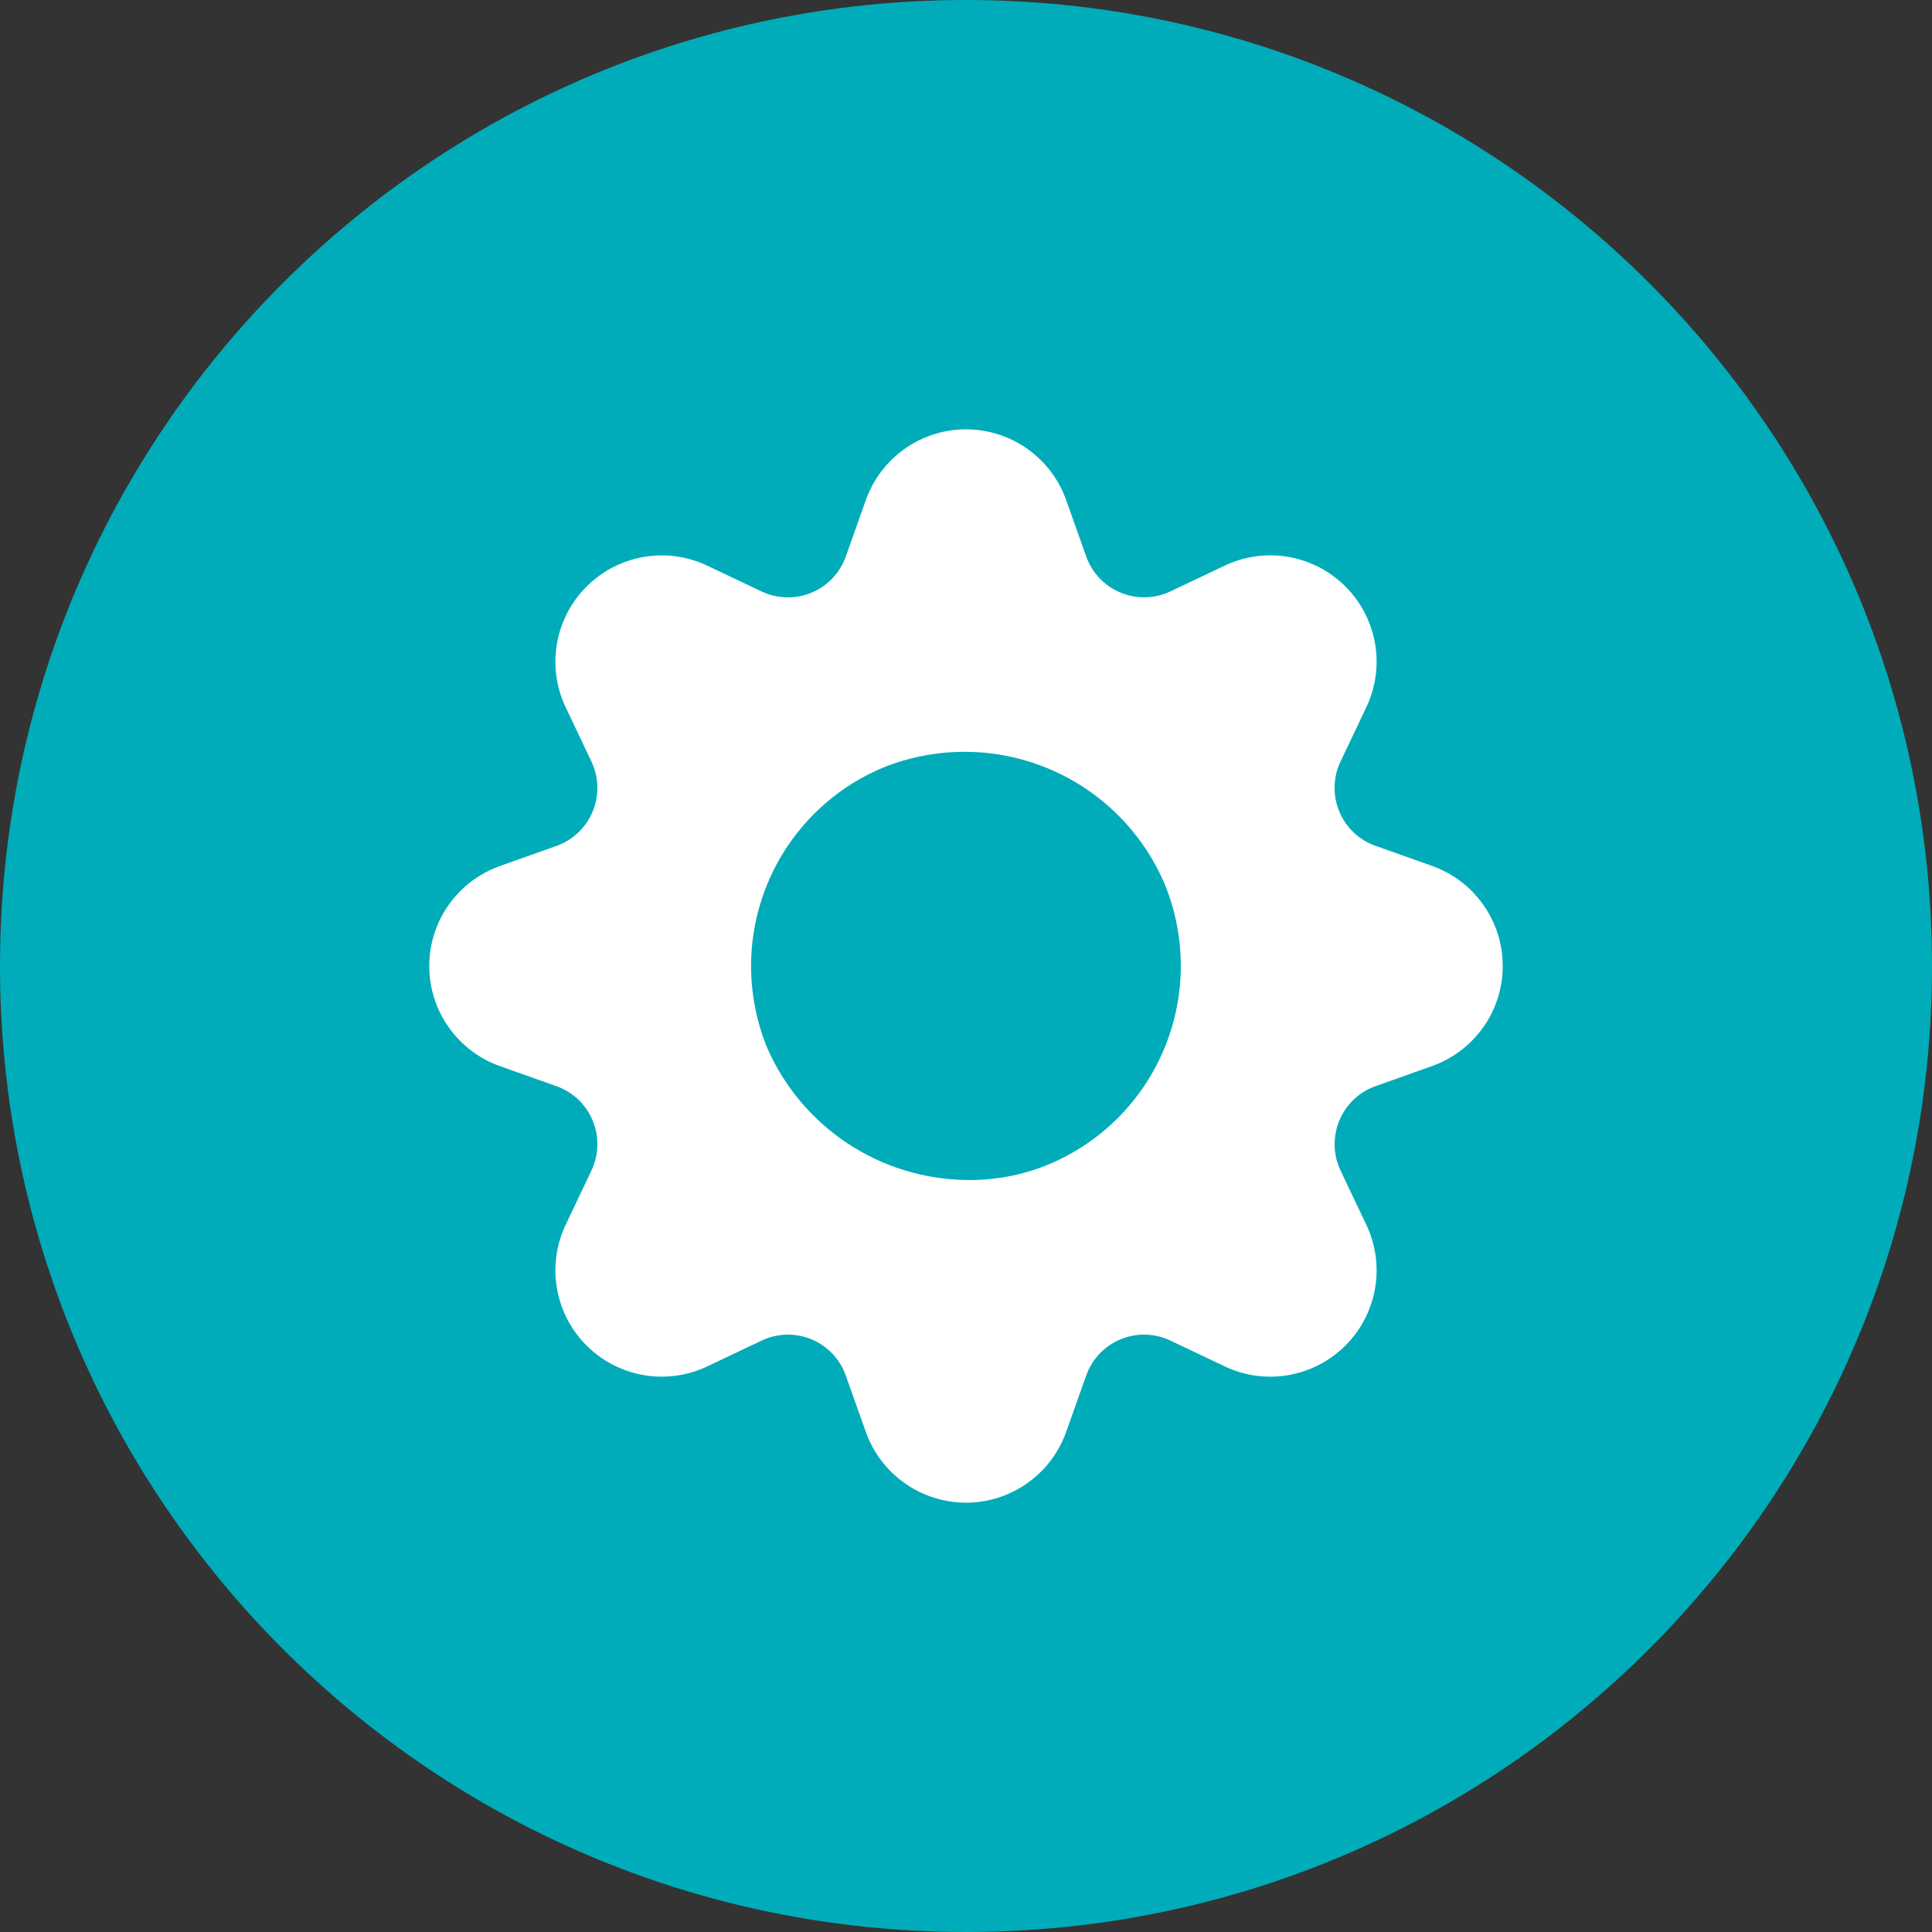 <!-- Generated by IcoMoon.io -->
<svg version="1.1" xmlns="http://www.w3.org/2000/svg" width="32" height="32" viewBox="0 0 32 32">
<rect x="0" y="0" width="32" height="32" fill="#333333" stroke="none"/>
<title>NotifySystem</title>
<path fill="#00acb9" d="M32 16c0 8.837-7.163 16-16 16s-16-7.163-16-16c0-8.837 7.163-16 16-16s16 7.163 16 16z"></path>
<path fill="#fff" d="M23.719 14.342l-0.938-0.333c-0.134-0.048-0.257-0.123-0.36-0.221s-0.185-0.217-0.239-0.349-0.081-0.273-0.077-0.416c0.004-0.143 0.037-0.283 0.099-0.411l0.427-0.899c0.156-0.328 0.206-0.696 0.144-1.054s-0.233-0.688-0.49-0.945c-0.257-0.257-0.587-0.428-0.945-0.49s-0.726-0.012-1.054 0.144l-0.899 0.427c-0.129 0.061-0.269 0.094-0.411 0.098s-0.284-0.023-0.416-0.077c-0.132-0.055-0.25-0.136-0.348-0.239s-0.173-0.226-0.221-0.36l-0.333-0.937c-0.122-0.342-0.347-0.638-0.644-0.847s-0.651-0.322-1.014-0.322c-0.363 0-0.717 0.112-1.014 0.322s-0.522 0.505-0.644 0.847l-0.333 0.938c-0.048 0.134-0.123 0.257-0.221 0.36s-0.217 0.185-0.348 0.239c-0.132 0.055-0.273 0.081-0.416 0.077s-0.282-0.037-0.411-0.098l-0.899-0.427c-0.328-0.156-0.696-0.206-1.054-0.144s-0.688 0.233-0.945 0.49c-0.257 0.257-0.428 0.587-0.49 0.945s-0.012 0.726 0.144 1.054l0.427 0.899c0.061 0.129 0.095 0.269 0.098 0.411s-0.022 0.284-0.077 0.416c-0.054 0.132-0.136 0.25-0.239 0.349s-0.226 0.174-0.36 0.222l-0.938 0.333c-0.342 0.122-0.638 0.347-0.848 0.643s-0.322 0.651-0.322 1.014c0 0.363 0.112 0.718 0.322 1.014s0.505 0.522 0.848 0.643l0.938 0.333c0.134 0.048 0.257 0.123 0.36 0.221s0.185 0.217 0.239 0.349c0.054 0.132 0.081 0.273 0.077 0.416s-0.037 0.282-0.098 0.411l-0.427 0.899c-0.156 0.328-0.206 0.696-0.144 1.054s0.233 0.688 0.49 0.945c0.257 0.257 0.587 0.428 0.945 0.49s0.726 0.012 1.054-0.144l0.899-0.427c0.129-0.061 0.269-0.095 0.411-0.099s0.284 0.023 0.416 0.077c0.132 0.055 0.25 0.136 0.348 0.239s0.173 0.226 0.221 0.361l0.333 0.937c0.122 0.342 0.347 0.638 0.644 0.847s0.651 0.322 1.014 0.322c0.363 0 0.717-0.112 1.014-0.322s0.522-0.505 0.644-0.847l0.333-0.938c0.048-0.134 0.123-0.257 0.221-0.36s0.217-0.185 0.348-0.239 0.273-0.081 0.416-0.077c0.142 0.004 0.282 0.037 0.411 0.099l0.899 0.427c0.328 0.156 0.696 0.206 1.054 0.144s0.688-0.233 0.945-0.49c0.257-0.257 0.428-0.587 0.49-0.945s0.012-0.726-0.144-1.054l-0.427-0.899c-0.061-0.129-0.095-0.269-0.098-0.411s0.023-0.284 0.077-0.416c0.054-0.132 0.136-0.25 0.239-0.349s0.226-0.174 0.36-0.221l0.938-0.334c0.342-0.122 0.638-0.347 0.848-0.643s0.322-0.651 0.322-1.014c0-0.363-0.112-0.717-0.322-1.014s-0.505-0.522-0.848-0.643zM16 19.544c-0.7-0.010-1.382-0.221-1.965-0.608s-1.043-0.933-1.325-1.573c-0.36-0.873-0.36-1.852 0.001-2.725s1.053-1.566 1.925-1.928c0.874-0.349 1.849-0.343 2.718 0.016s1.564 1.045 1.934 1.91c0.36 0.873 0.36 1.852-0.001 2.725s-1.053 1.566-1.925 1.928c-0.432 0.178-0.896 0.264-1.363 0.255z"></path>
</svg>

